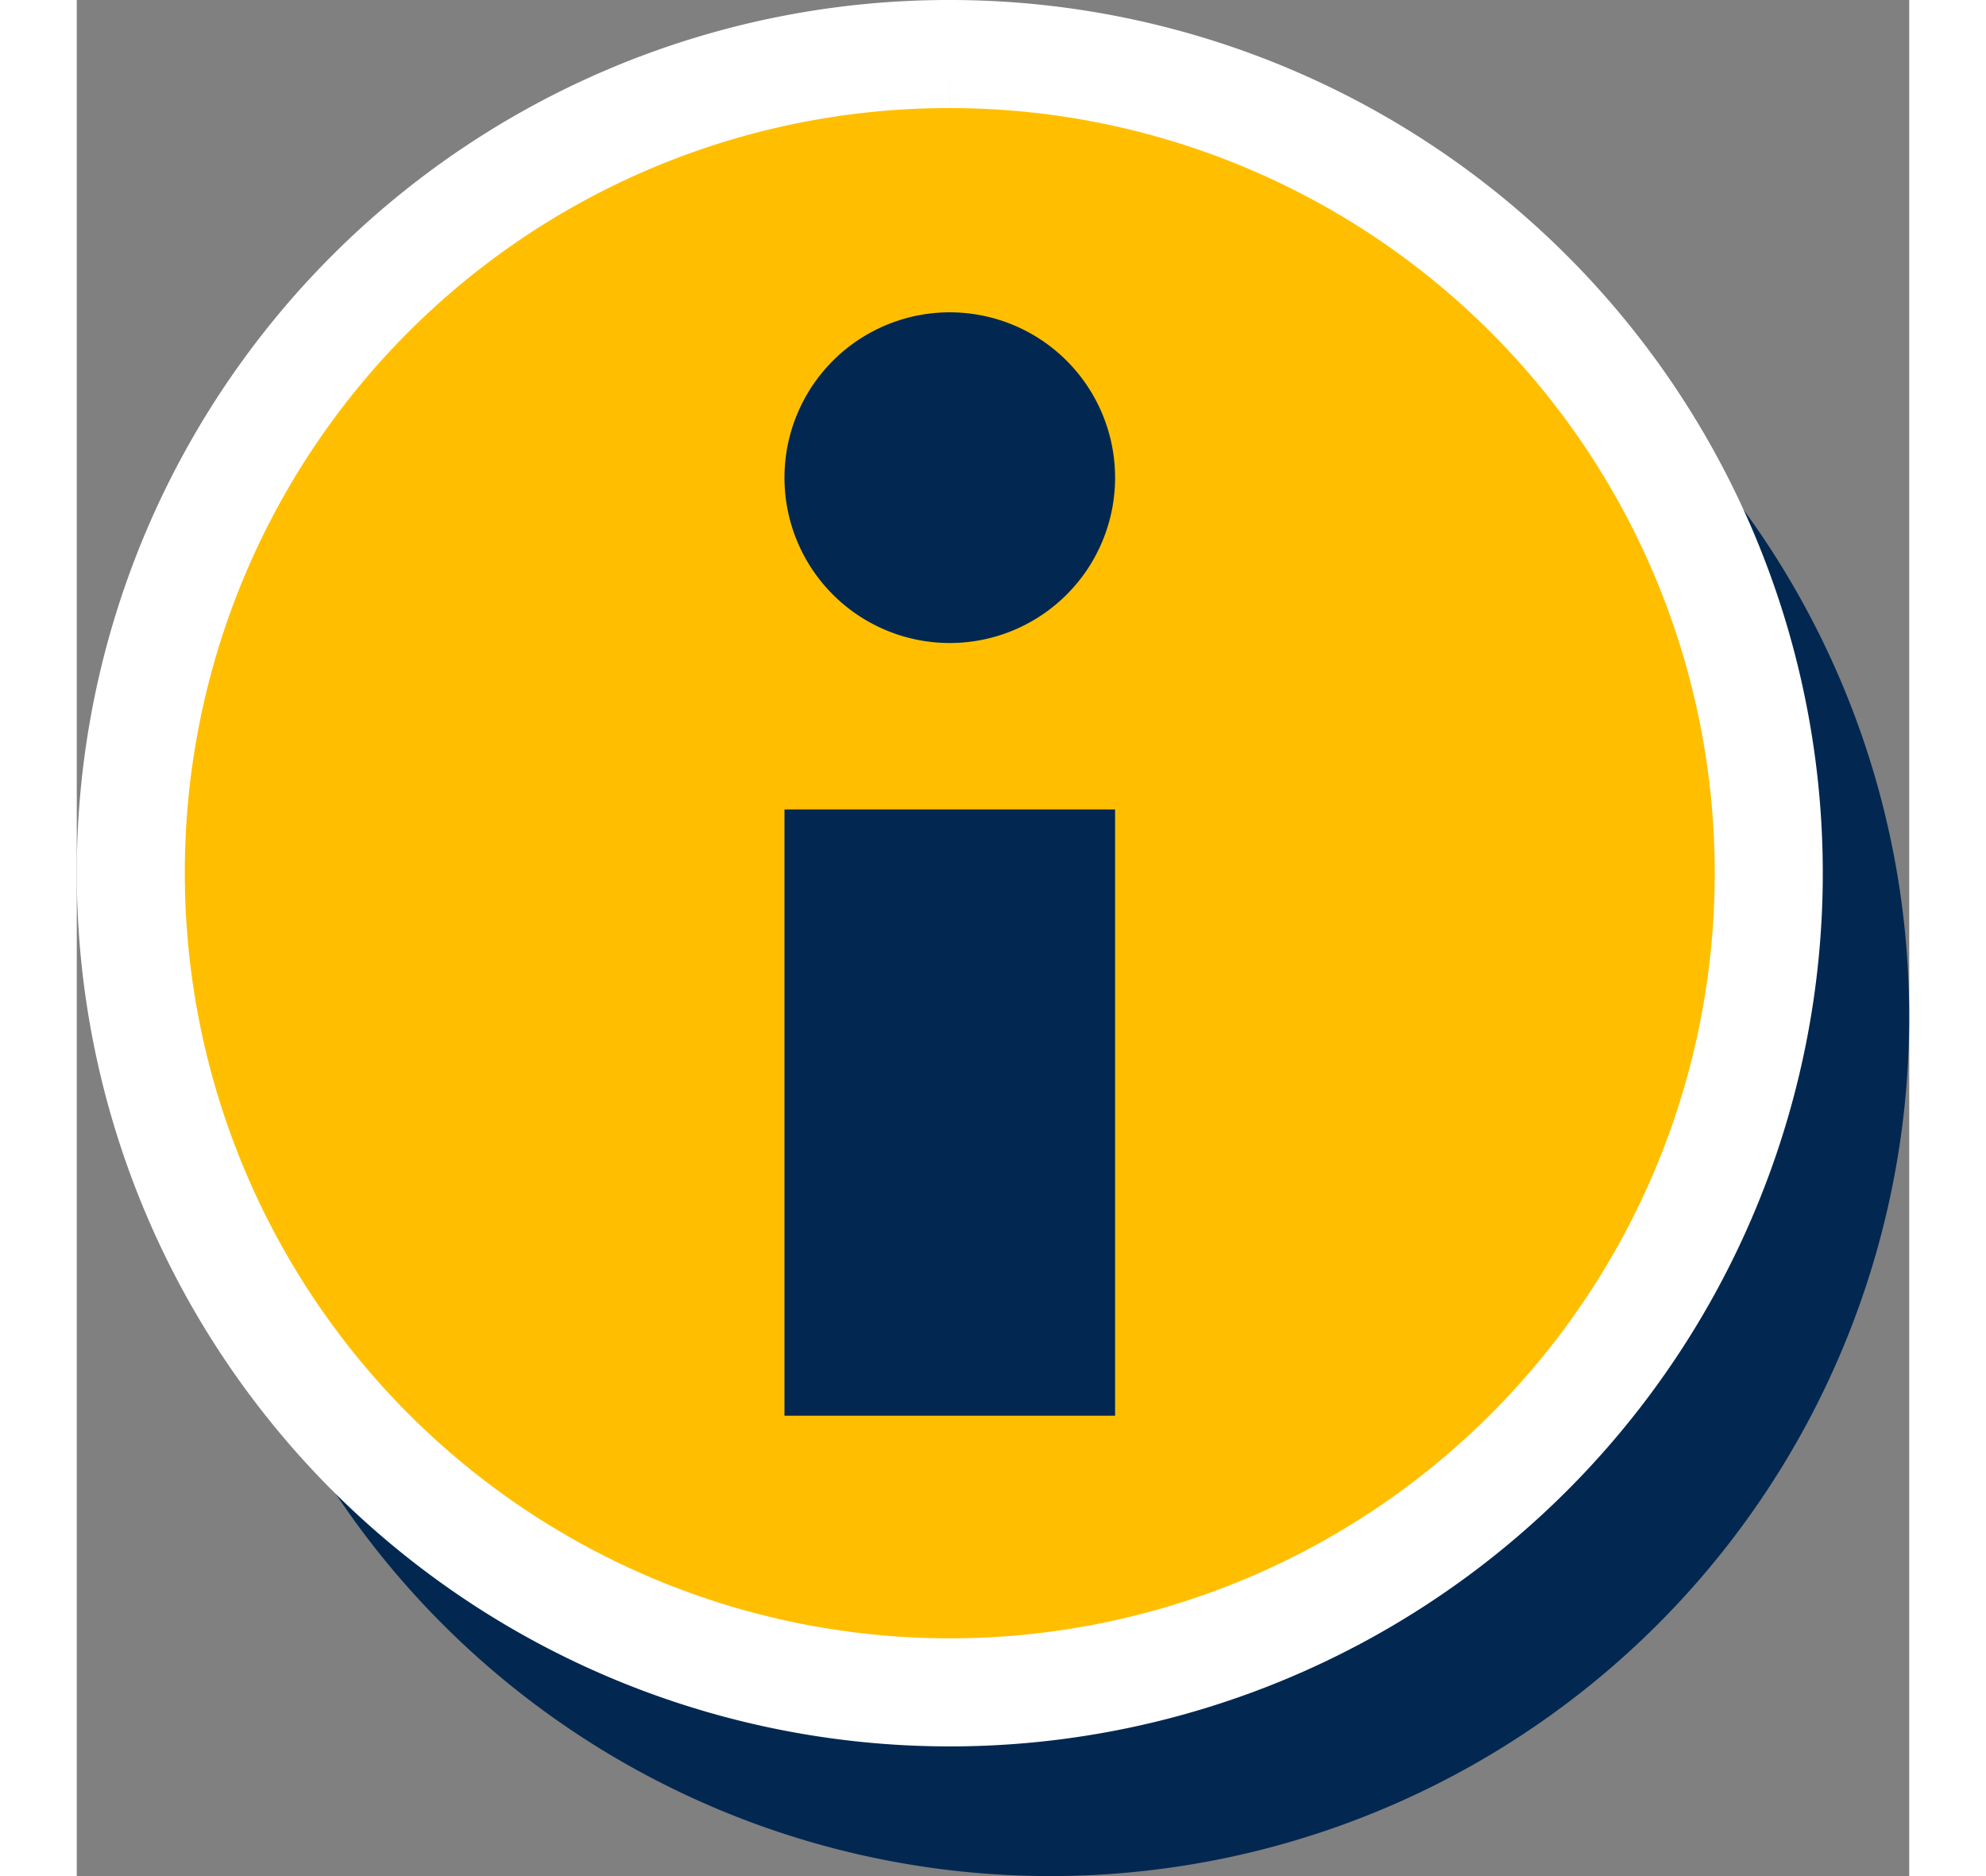 <svg id="info" xmlns="http://www.w3.org/2000/svg" width="18" height="17" viewBox="0 0 16.96 17.36"><rect x="0" y="0" width="16.96" height="17.36" fill="#808080" stroke="none"/><defs><style>.cls-1{fill:#022851;}.cls-2{fill:#ffbf00;stroke:#fff;stroke-miterlimit:10;stroke-width:1px;}</style></defs><path class="cls-1" d="M9.11,1.87a7.95,7.95,0,1,1-7.95,8,8,8,0,0,1,8-7.95" transform="translate(-0.1 -0.41)"/><path class="cls-2" d="M8.18.91A7.58,7.58,0,1,1,.6,8.48,7.57,7.57,0,0,1,8.18.91" transform="translate(-0.1 -0.41)"/><rect class="cls-1" x="6.55" y="7.49" width="3.06" height="5.61"/><path class="cls-1" d="M8.18,3.3A1.53,1.53,0,1,0,9.71,4.83,1.53,1.53,0,0,0,8.18,3.3" transform="translate(-0.1 -0.41)"/></svg>
